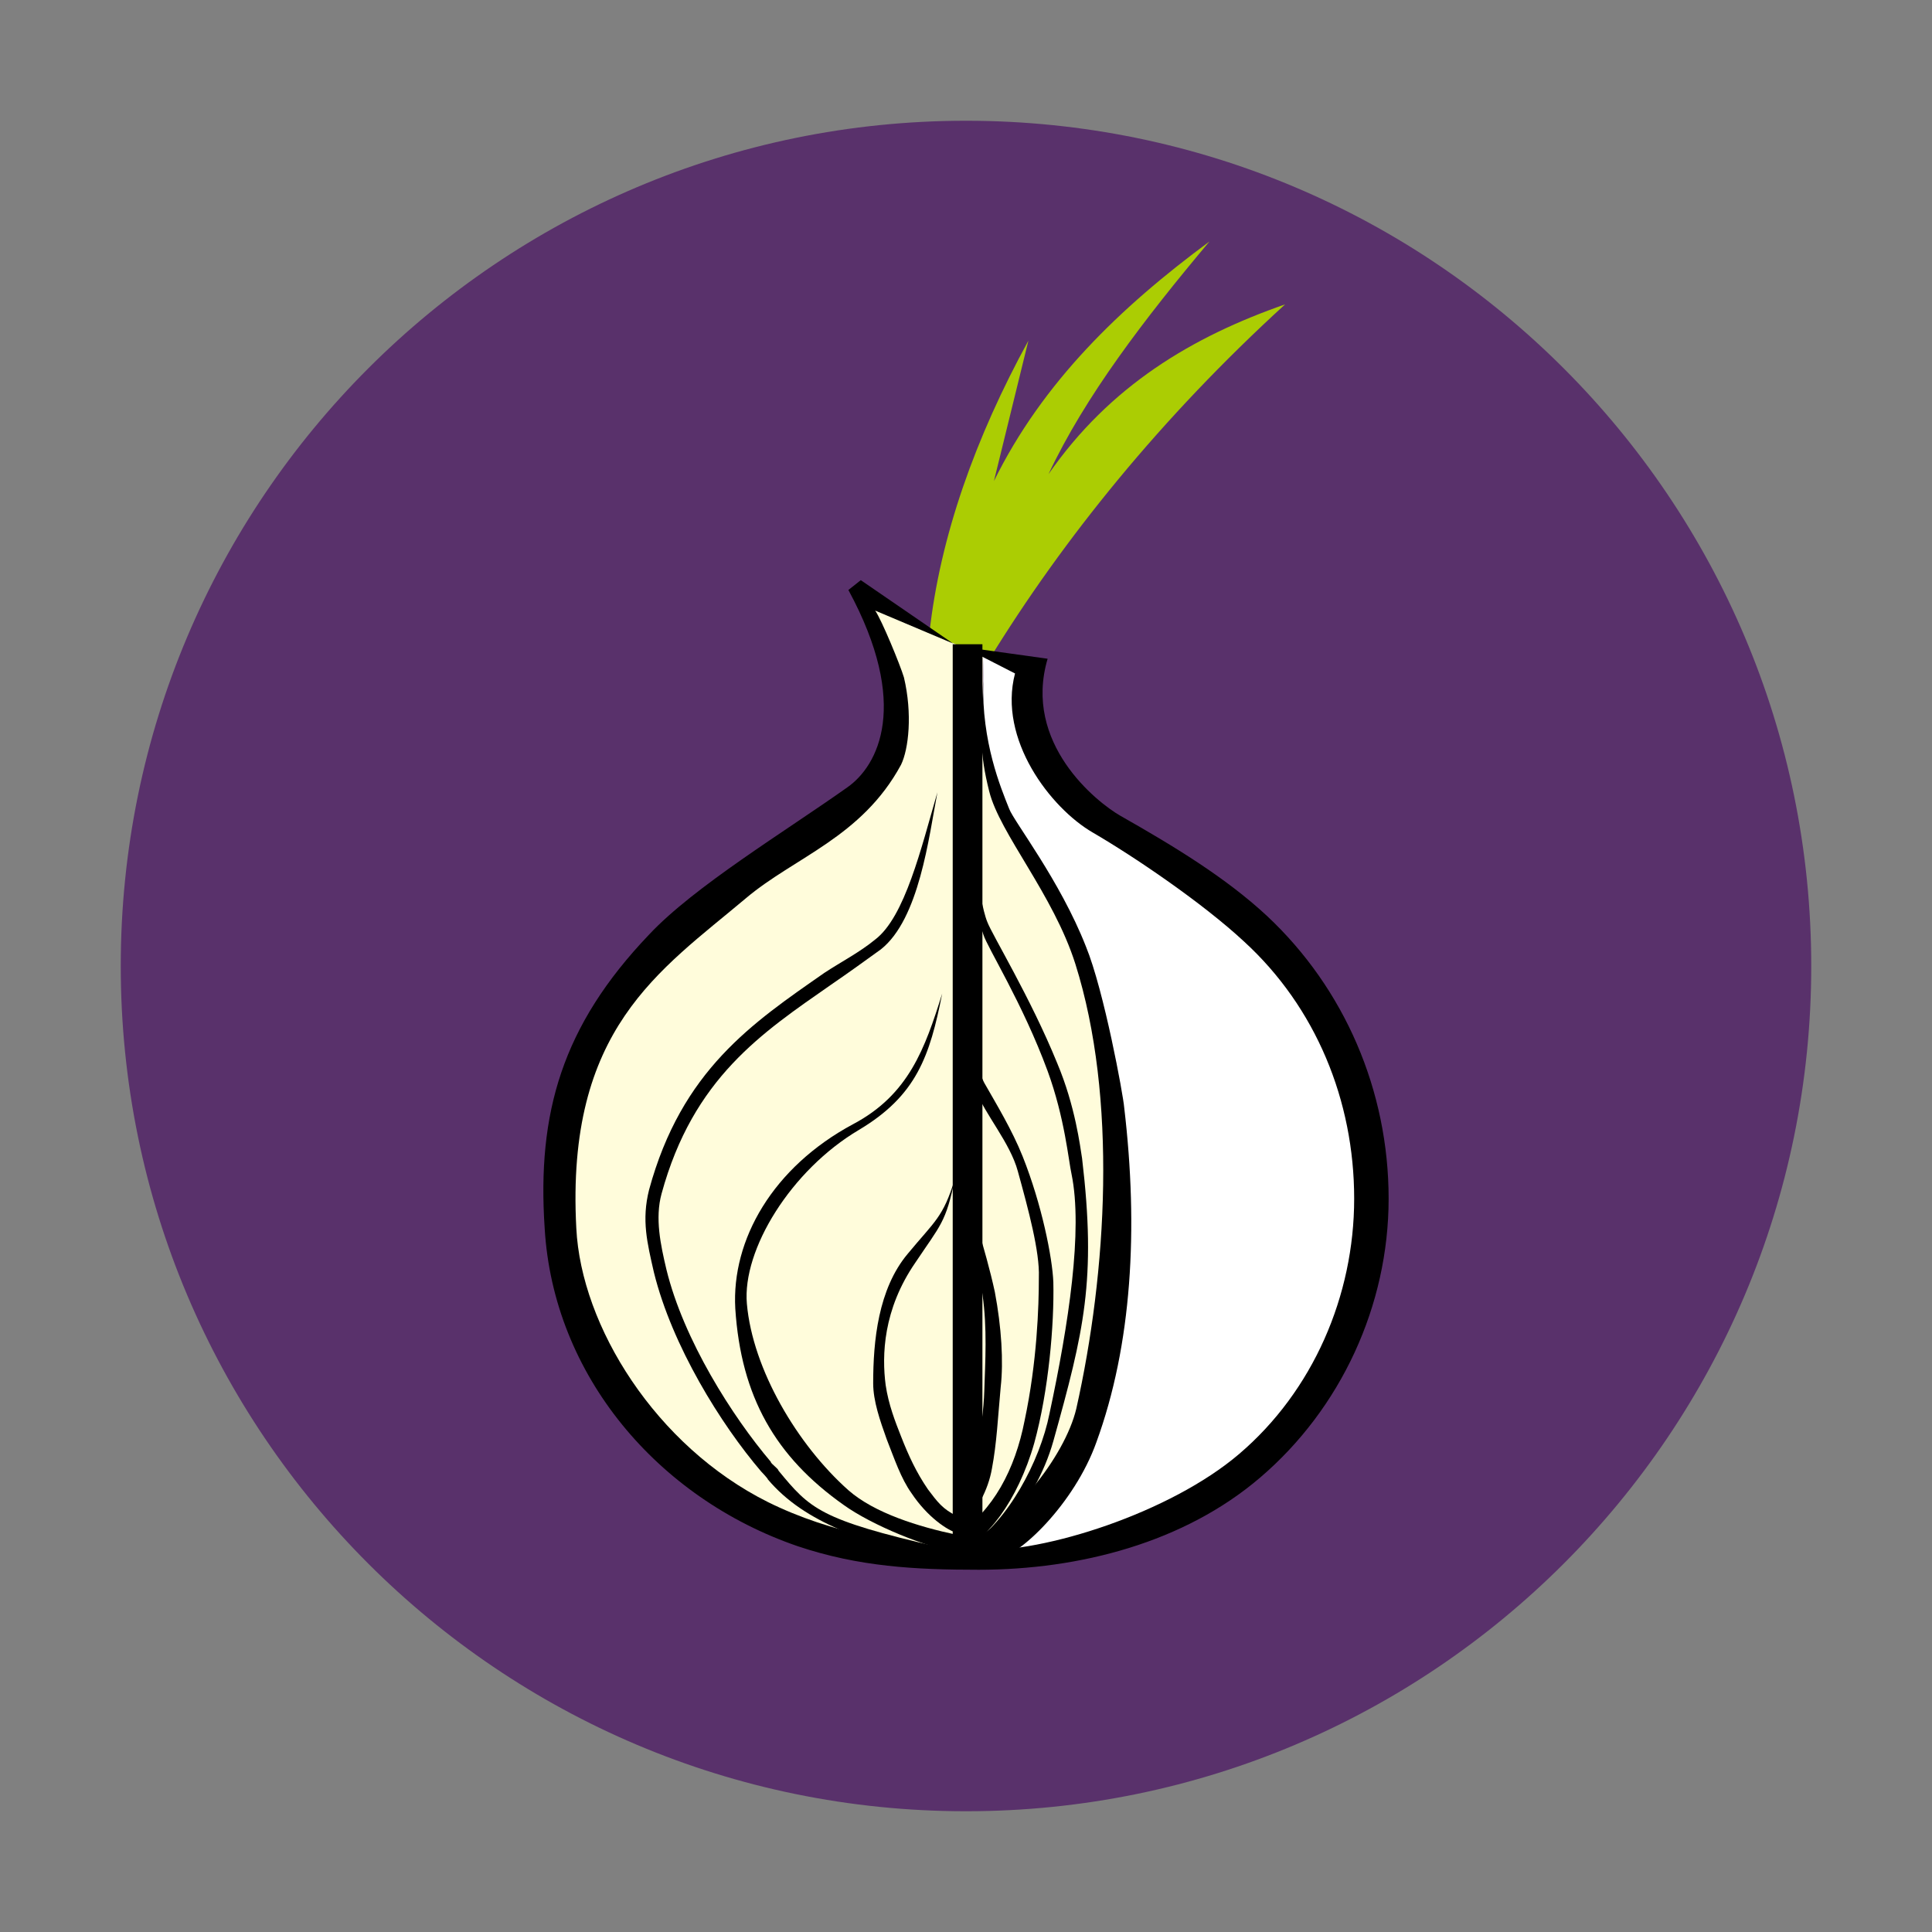 <svg width="24" height="24" viewBox="0 0 24 24" fill="none" xmlns="http://www.w3.org/2000/svg">
    <rect x="0" y="0" width="24" height="24" fill="#808080" stroke="none"/>
    <path d="M1.5 12C1.5 6.201 6.201 1.5 12 1.5C17.799 1.5 22.5 6.201 22.5 12C22.5 17.799 17.799 22.5 12 22.5C6.201 22.5 1.5 17.799 1.5 12Z"
          fill="#59316B"/>
    <path d="M12.775 4.232L12.347 5.976C12.954 4.744 13.918 3.817 15.024 3C14.215 3.963 13.477 4.927 13.025 5.89C13.787 4.793 14.81 4.183 15.964 3.781C14.429 5.183 13.211 6.688 12.283 8.2L11.545 7.871C11.676 6.663 12.121 5.427 12.775 4.232Z"
          fill="#ABCD03"/>
    <path d="M10.806 7.55L12.21 8.147C12.21 8.513 12.181 9.629 12.404 9.959C14.739 13.041 14.347 19.22 11.931 19.378C8.252 19.378 6.85 16.817 6.85 14.463C6.85 12.317 9.36 10.89 10.86 9.622C11.241 9.281 11.175 8.526 10.806 7.55Z"
          fill="#FFFCDB"/>
    <path d="M12.21 8.126L12.716 8.39C12.668 8.732 12.74 9.488 13.073 9.683C14.549 10.622 15.941 11.646 16.488 12.671C18.44 16.28 15.12 19.622 12.252 19.305C13.811 18.122 14.263 15.695 13.68 13.049C13.442 12.012 13.073 11.073 12.418 10.012C12.135 9.491 12.234 8.845 12.21 8.126Z"
          fill="white"/>
    <path d="M11.966 8.037L13.014 8.183C12.704 9.232 13.62 9.963 13.918 10.134C14.584 10.512 15.227 10.902 15.739 11.378C16.703 12.28 17.25 13.549 17.25 14.89C17.25 16.22 16.655 17.5 15.655 18.354C14.715 19.159 13.418 19.5 12.157 19.5C11.371 19.5 10.669 19.463 9.908 19.207C8.17 18.61 6.873 17.085 6.766 15.256C6.671 13.829 6.98 12.744 8.063 11.61C8.623 11.012 9.753 10.329 10.527 9.78C10.908 9.512 11.312 8.756 10.539 7.329L10.693 7.207L11.84 7.994L10.872 7.585C10.955 7.707 11.181 8.256 11.229 8.415C11.336 8.866 11.288 9.305 11.193 9.5C10.705 10.402 9.872 10.646 9.265 11.159C8.194 12.061 7.028 12.78 7.159 15.256C7.219 16.476 8.147 17.963 9.539 18.659C10.325 19.049 11.229 19.207 12.145 19.256C12.966 19.293 14.537 18.793 15.394 18.061C16.31 17.28 16.822 16.098 16.822 14.89C16.822 13.671 16.346 12.512 15.453 11.695C14.942 11.22 14.097 10.646 13.573 10.341C13.05 10.037 12.395 9.183 12.609 8.366L11.966 8.037Z"
          fill="black"/>
    <path d="M11.645 9.842C11.538 10.403 11.419 11.415 10.943 11.793C10.741 11.939 10.539 12.085 10.324 12.232C9.468 12.829 8.611 13.39 8.218 14.829C8.135 15.134 8.206 15.463 8.278 15.768C8.492 16.646 9.099 17.598 9.575 18.159C9.575 18.183 9.67 18.244 9.67 18.268C10.063 18.744 10.182 18.878 11.669 19.22L11.633 19.39C10.741 19.146 10.003 18.927 9.539 18.378C9.539 18.366 9.456 18.28 9.456 18.28C8.956 17.695 8.349 16.72 8.123 15.805C8.04 15.439 7.968 15.159 8.063 14.78C8.468 13.293 9.349 12.707 10.241 12.085C10.444 11.951 10.681 11.829 10.872 11.671C11.241 11.39 11.443 10.537 11.645 9.842Z"
          fill="black"/>
    <path d="M12.026 12.158C12.037 12.793 11.977 13.111 12.132 13.562C12.227 13.83 12.549 14.196 12.644 14.55C12.775 15.025 12.917 15.55 12.905 15.867C12.905 16.233 12.883 16.916 12.728 17.647C12.61 18.252 12.338 18.771 11.881 19.065C11.413 18.966 10.863 18.797 10.539 18.512C9.908 17.951 9.35 17.013 9.278 16.196C9.219 15.525 9.825 14.536 10.67 14.036C11.384 13.61 11.55 13.123 11.704 12.343C11.49 13.025 11.289 13.598 10.599 13.964C9.599 14.5 9.086 15.401 9.134 16.255C9.205 17.352 9.634 18.096 10.479 18.694C10.836 18.95 11.503 19.22 11.919 19.294V19.238C12.235 19.177 12.644 18.645 12.848 17.926C13.026 17.28 13.097 16.453 13.085 15.928C13.073 15.623 12.942 14.963 12.704 14.366C12.573 14.037 12.372 13.707 12.241 13.476C12.098 13.244 12.097 12.744 12.026 12.158Z"
          fill="black"/>
    <path d="M11.955 14.55C11.967 14.977 12.134 15.524 12.205 16.084C12.265 16.499 12.239 16.916 12.227 17.282C12.215 17.705 12.078 18.464 11.889 18.833C11.712 18.75 11.643 18.655 11.527 18.501C11.385 18.294 11.288 18.086 11.193 17.843C11.121 17.66 11.038 17.45 11.002 17.206C10.954 16.84 10.968 16.268 11.372 15.683C11.682 15.219 11.752 15.184 11.86 14.648C11.717 15.123 11.61 15.171 11.277 15.574C10.908 16.013 10.847 16.66 10.847 17.184C10.847 17.404 10.932 17.647 11.015 17.879C11.111 18.123 11.192 18.366 11.323 18.549C11.52 18.845 11.772 19.014 11.895 19.045C11.896 19.045 11.897 19.045 11.898 19.045C11.9 19.046 11.903 19.047 11.906 19.048V19.034C12.137 18.77 12.276 18.508 12.322 18.244C12.382 17.927 12.396 17.61 12.431 17.231C12.467 16.914 12.441 16.487 12.358 16.048C12.239 15.499 12.038 14.94 11.955 14.55L11.955 14.55Z"
          fill="black"/>
    <path d="M11.99 9.329C12.002 9.963 12.05 11.146 12.216 11.61C12.264 11.768 12.704 12.463 13.014 13.305C13.228 13.89 13.275 14.427 13.311 14.585C13.454 15.28 13.275 16.451 13.037 17.561C12.918 18.159 12.514 18.902 12.05 19.195L11.955 19.366C12.216 19.354 12.859 18.707 13.085 17.902C13.466 16.537 13.621 15.902 13.442 14.39C13.418 14.244 13.359 13.744 13.133 13.207C12.8 12.39 12.323 11.61 12.264 11.451C12.157 11.195 12.014 10.085 11.99 9.329Z"
          fill="black"/>
    <path d="M12.213 8.462C12.178 9.114 12.169 9.354 12.288 9.829C12.418 10.354 13.085 11.11 13.359 11.976C13.882 13.634 13.751 15.805 13.37 17.5C13.228 18.097 12.549 18.963 11.871 19.244L12.371 19.366C12.645 19.353 13.347 18.683 13.62 17.915C14.061 16.707 14.144 15.268 13.965 13.756C13.954 13.61 13.715 12.305 13.489 11.756C13.168 10.939 12.597 10.207 12.537 10.049C12.43 9.78 12.195 9.223 12.213 8.462Z"
          fill="black"/>
    <rect x="11.835" y="8.003" width="0.369" height="11.253" fill="black"/>
</svg>
